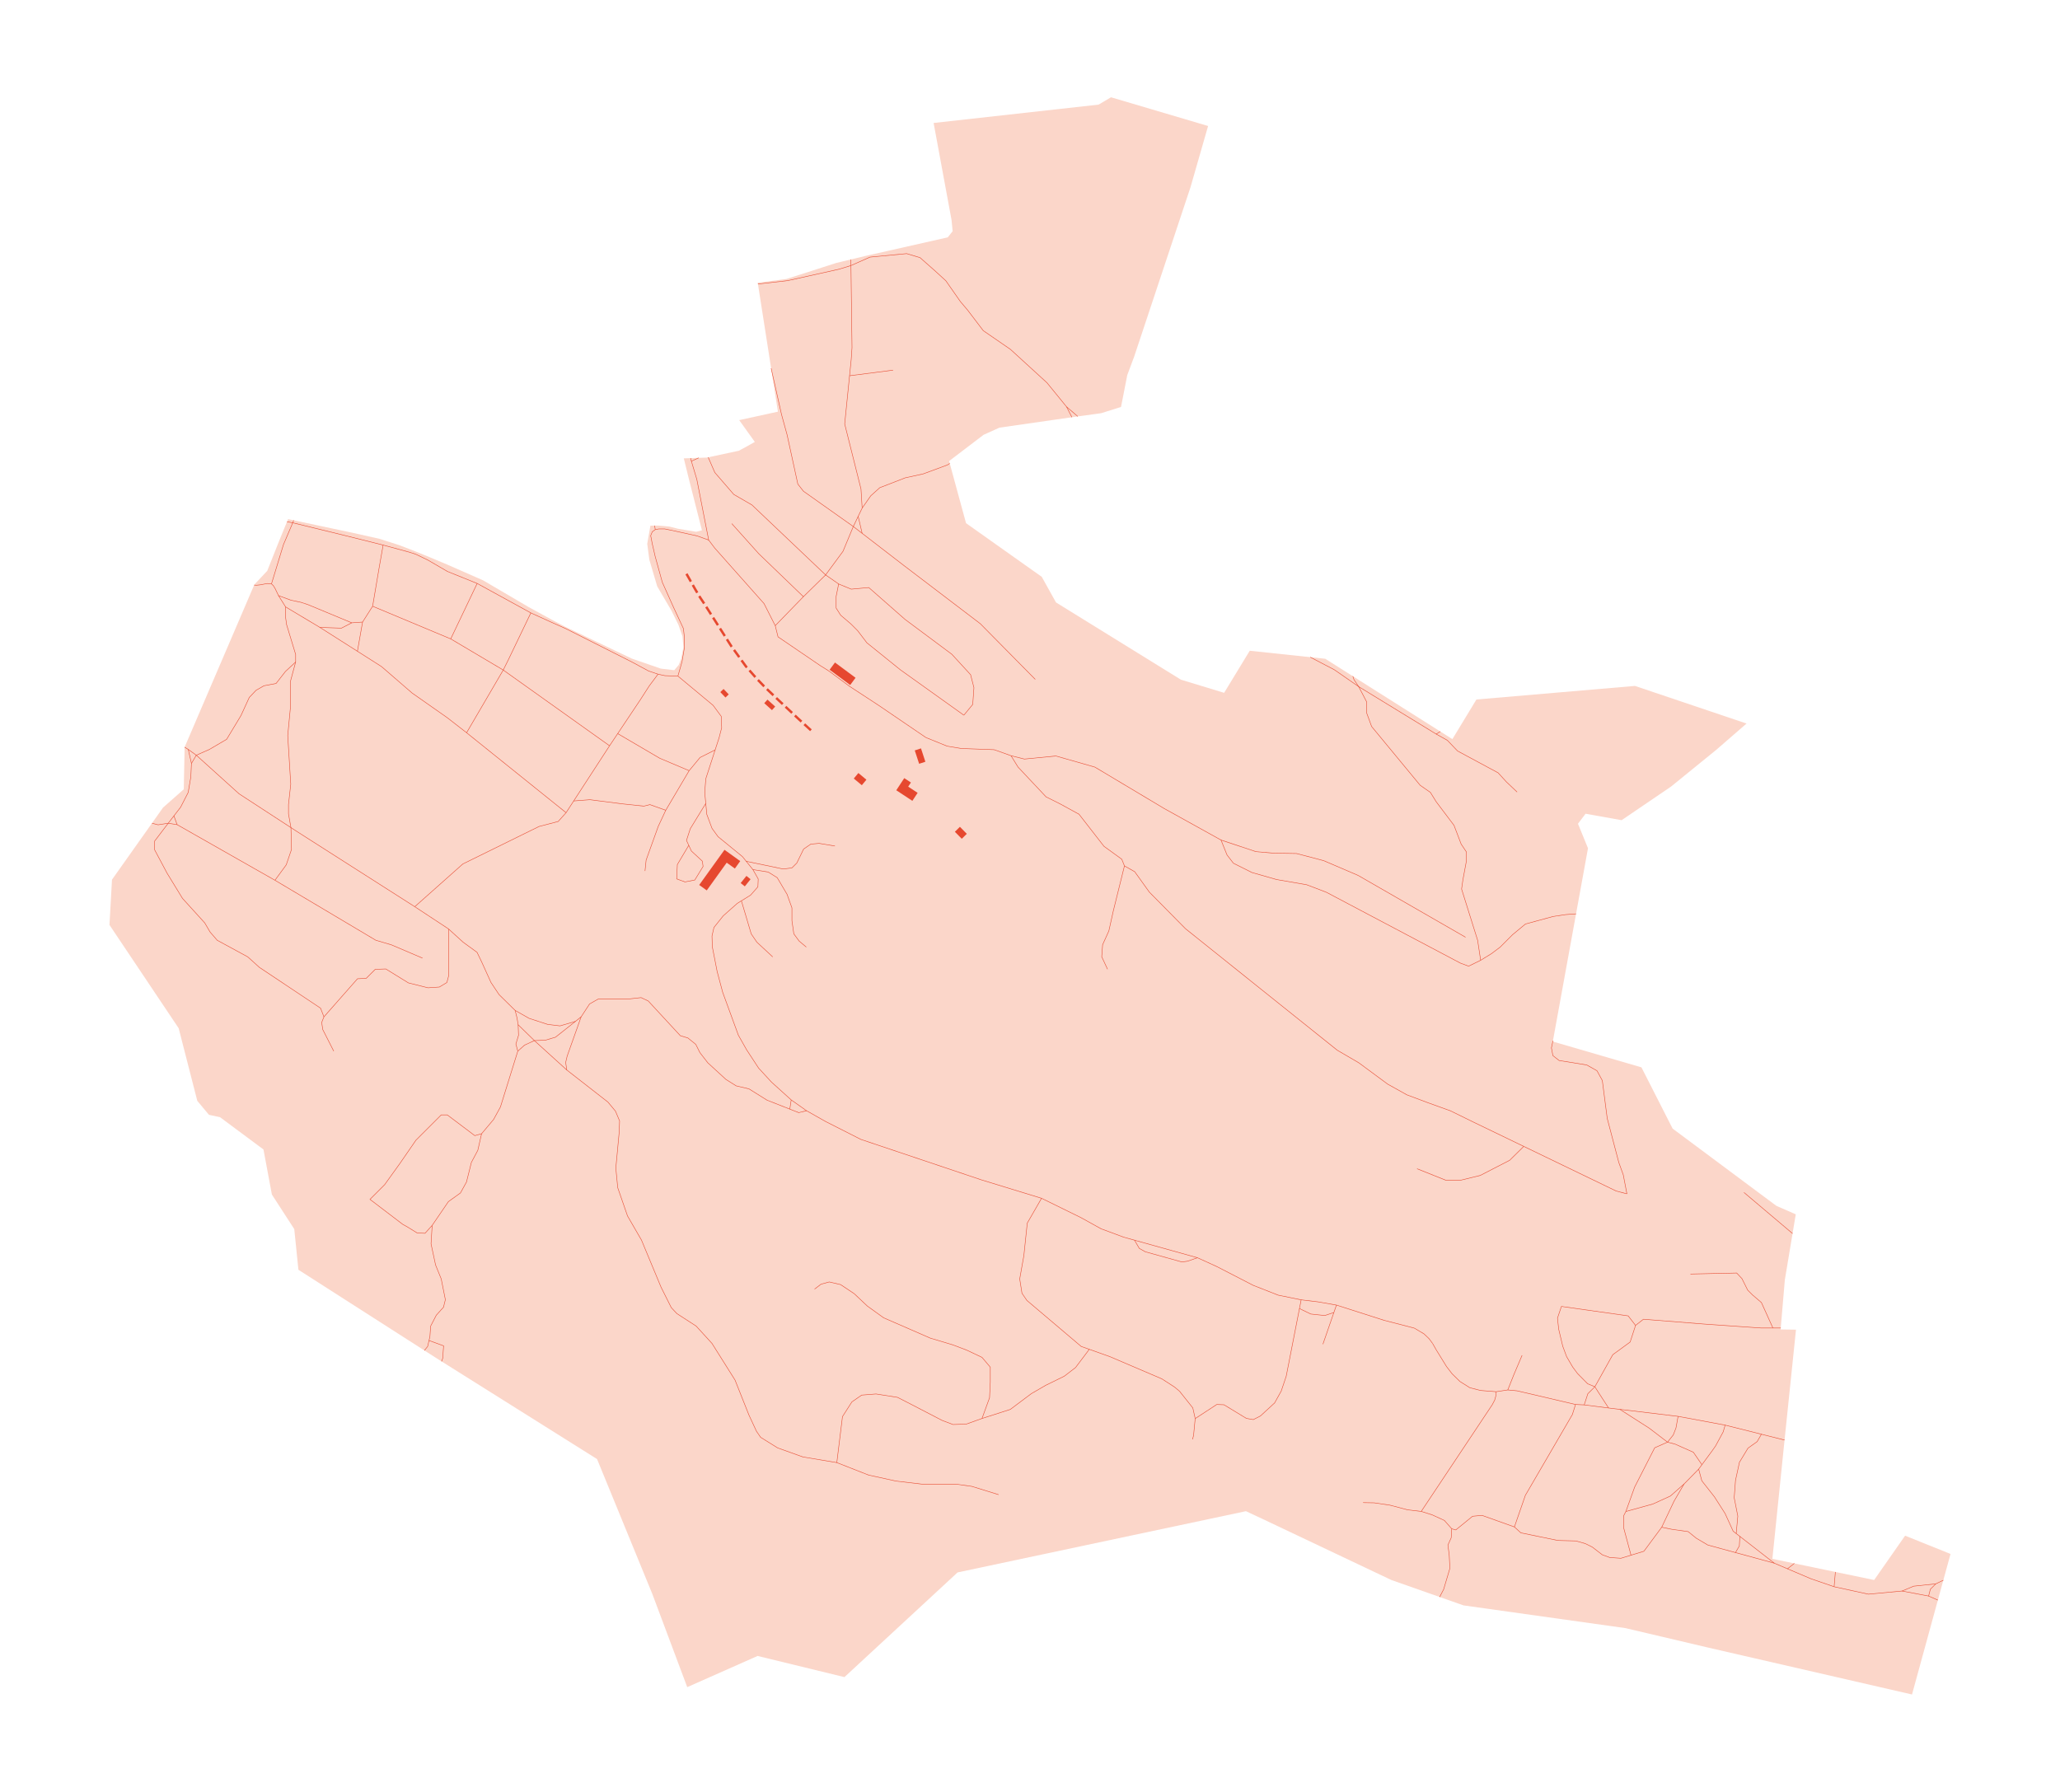 <?xml version="1.0" encoding="utf-8" standalone="no"?>
<!DOCTYPE svg PUBLIC "-//W3C//DTD SVG 1.1//EN"
  "http://www.w3.org/Graphics/SVG/1.1/DTD/svg11.dtd">
<svg xmlns:xlink="http://www.w3.org/1999/xlink" width="851.4pt" height="740.619pt" viewBox="0 0 851.4 740.619" xmlns="http://www.w3.org/2000/svg" version="1.1">
 <defs>
  <style type="text/css">*{stroke-linejoin: round; stroke-linecap: butt}</style>
 </defs>
 <g id="figure_1">
  <g id="patch_1">
   <path d="M 0 740.619 
L 851.4 740.619 
L 851.4 0 
L 0 0 
z
" style="fill: #ffffff"/>
  </g>
  <g id="axes_1">
   <g id="PatchCollection_1">
    <path d="M 123.34 524.858 
L 180.677 561.585 
L 246.76 603.103 
L 269.584 658.798 
L 284.035 697.372 
L 313.117 684.483 
L 349.011 693.227 
L 395.767 649.959 
L 514.953 624.643 
L 522.039 627.959 
L 575.053 653.091 
L 604.871 663.583 
L 671.783 672.976 
L 706.203 681.077 
L 790.233 700.409 
L 806.155 642.32 
L 787.38 634.771 
L 774.586 653.091 
L 732.526 644.344 
L 737.404 596.75 
L 742.282 549.618 
L 735.932 549.528 
L 737.68 529 
L 742.189 501.936 
L 734.182 498.439 
L 691.293 466.5 
L 678.409 441.187 
L 641.779 430.509 
L 656.319 350.618 
L 652.178 340.493 
L 655.307 336.353 
L 670.218 339.021 
L 690.65 325.125 
L 709.332 309.937 
L 721.85 299.078 
L 675.739 283.524 
L 610.211 289.138 
L 600.27 305.519 
L 547.717 272.296 
L 516.518 268.983 
L 505.934 286.378 
L 488.079 280.947 
L 436.445 249.013 
L 430.555 238.427 
L 399.263 216.249 
L 392.268 190.572 
L 406.534 179.713 
L 413.069 176.769 
L 444.452 172.26 
L 455.129 170.788 
L 463.32 168.211 
L 465.898 155.051 
L 468.75 147.414 
L 492.035 77.384 
L 499.306 52.081 
L 459.178 40.21 
L 454.052 43.242 
L 385.862 50.834 
L 393.269 90.906 
L 393.727 95.567 
L 391.709 98.108 
L 357.576 105.822 
L 347.278 108.293 
L 345.576 108.706 
L 325.021 115.323 
L 313.172 116.831 
L 321.517 170.161 
L 305.512 173.657 
L 311.968 182.66 
L 308.339 184.707 
L 305.34 186.319 
L 292.246 189.131 
L 282.618 189.469 
L 284.69 197.896 
L 290.112 219.201 
L 287.743 219.81 
L 280.156 218.542 
L 276.627 217.652 
L 273.417 217.357 
L 272.185 217.254 
L 268.82 217.269 
L 267.503 224.787 
L 268.373 231.362 
L 271.622 242.36 
L 277.565 252.496 
L 280.391 258.25 
L 282.082 263.092 
L 282.453 267.495 
L 281.549 272.236 
L 280.523 274.845 
L 278.661 277.019 
L 273.111 276.371 
L 261.098 272.221 
L 233.44 259.001 
L 228.149 256.21 
L 218.436 250.9 
L 199.653 239.876 
L 184.955 233.415 
L 177.503 230.29 
L 170.975 227.633 
L 164.931 225.311 
L 156.831 222.718 
L 145.252 220.128 
L 119.062 214.576 
L 115.401 223.503 
L 110.463 235.948 
L 105.133 241.616 
L 103.94 244.395 
L 99.063 255.773 
L 76.306 308.842 
L 75.953 326.245 
L 67.367 333.833 
L 46.287 363.6 
L 45.245 382.31 
L 73.847 425.023 
L 81.542 455.029 
L 86.36 460.806 
L 90.941 461.79 
L 108.892 475.13 
L 112.368 493.758 
L 121.617 508.031 
L 123.34 524.858 
" clip-path="url(#p0da8cd61bd)" style="fill: #fbd6c9"/>
   </g>
   <g id="PatchCollection_2">
    <path d="M 310.208 363.425 
L 307.831 366.382 
L 306.121 365.008 
L 308.499 362.051 
L 310.208 363.425 
" clip-path="url(#p0da8cd61bd)" style="fill: #e6482f"/>
    <path d="M 305.93 355.933 
L 303.719 359.009 
L 300.348 356.584 
L 292.104 368.045 
L 288.983 365.798 
L 299.438 351.264 
L 305.93 355.933 
" clip-path="url(#p0da8cd61bd)" style="fill: #e6482f"/>
    <path d="M 317.197 289.182 
L 320.387 292.054 
L 319.055 293.534 
L 315.866 290.662 
L 317.197 289.182 
" clip-path="url(#p0da8cd61bd)" style="fill: #e6482f"/>
    <path d="M 299.054 284.787 
L 301.187 287.021 
L 299.835 288.312 
L 297.702 286.078 
L 299.054 284.787 
" clip-path="url(#p0da8cd61bd)" style="fill: #e6482f"/>
    <path d="M 396.736 341.763 
L 399.584 344.661 
L 397.499 346.709 
L 394.651 343.811 
L 396.736 341.763 
" clip-path="url(#p0da8cd61bd)" style="fill: #e6482f"/>
    <path d="M 376.484 323.449 
L 375.36 325.158 
L 379.257 327.72 
L 377.083 331.025 
L 370.433 326.653 
L 373.73 321.638 
L 376.484 323.449 
" clip-path="url(#p0da8cd61bd)" style="fill: #e6482f"/>
    <path d="M 358.089 322.292 
L 356.191 324.567 
L 352.871 321.801 
L 354.767 319.523 
L 358.089 322.292 
" clip-path="url(#p0da8cd61bd)" style="fill: #e6482f"/>
    <path d="M 382.455 314.867 
L 379.878 315.709 
L 378.071 310.183 
L 380.648 309.341 
L 382.455 314.867 
" clip-path="url(#p0da8cd61bd)" style="fill: #e6482f"/>
    <path d="M 345.099 273.848 
L 353.6 280.157 
L 351.386 283.142 
L 342.884 276.833 
L 345.099 273.848 
" clip-path="url(#p0da8cd61bd)" style="fill: #e6482f"/>
   </g>
   <g id="LineCollection_1">
    <path d="M 600.004 631.923 
L 599.783 635.642 
L 598.426 638.627 
L 598.968 642.834 
L 599.239 648.262 
L 596.662 656.949 
L 595.007 660.112 
" clip-path="url(#p0da8cd61bd)" style="fill: none; stroke: #e6482f; stroke-width: 0.2"/>
    <path d="M 563.364 621.105 
L 567.954 621.188 
L 574.478 622.156 
L 581.787 624.085 
L 587.397 624.739 
L 591.97 626.18 
L 596.969 628.473 
L 600.004 631.923 
L 601.682 632.388 
L 608.617 626.74 
L 612.511 626.368 
L 625.904 631.153 
L 628.563 633.591 
L 636.001 635.125 
L 643.852 636.742 
L 651.341 636.941 
L 655.187 638.038 
L 658.071 639.458 
L 662.239 642.663 
L 665.282 643.784 
L 669.93 644.104 
L 674.099 642.834 
L 679.423 641.212 
" clip-path="url(#p0da8cd61bd)" style="fill: none; stroke: #e6482f; stroke-width: 0.2"/>
    <path d="M 625.904 631.153 
L 630.442 618.068 
L 631.727 615.86 
L 639.341 602.775 
L 649.855 584.711 
L 651.172 580.538 
" clip-path="url(#p0da8cd61bd)" style="fill: none; stroke: #e6482f; stroke-width: 0.2"/>
    <path d="M 587.397 624.739 
L 591.319 618.845 
L 611.604 588.37 
L 616.746 580.643 
L 617.76 578.712 
L 618.219 577.054 
L 618.372 575.259 
" clip-path="url(#p0da8cd61bd)" style="fill: none; stroke: #e6482f; stroke-width: 0.2"/>
    <path d="M 345.858 604.562 
L 348.196 585.542 
L 352.092 579.463 
L 356.145 576.656 
L 362.067 576.189 
L 370.951 577.591 
L 377.03 580.711 
L 389.343 587.102 
L 393.864 588.817 
L 399.318 588.659 
L 405.865 586.322 
L 417.554 582.58 
L 426.283 576.034 
L 432.206 572.604 
L 439.842 568.862 
L 444.519 565.275 
L 450.205 557.737 
" clip-path="url(#p0da8cd61bd)" style="fill: none; stroke: #e6482f; stroke-width: 0.2"/>
    <path d="M 629.08 560.209 
L 625.671 568.23 
L 623.169 574.526 
" clip-path="url(#p0da8cd61bd)" style="fill: none; stroke: #e6482f; stroke-width: 0.2"/>
    <path d="M 537.773 537.282 
L 537.068 540.887 
L 535.424 549.288 
L 533.005 561.652 
L 531.593 568.86 
L 529.541 574.967 
L 526.8 579.892 
L 522.977 583.412 
L 520.942 585.284 
L 518.002 586.784 
L 515.128 586.289 
L 510.432 583.43 
L 505.863 580.649 
L 502.88 580.548 
L 495.777 585.191 
L 493.974 586.371 
" clip-path="url(#p0da8cd61bd)" style="fill: none; stroke: #e6482f; stroke-width: 0.2"/>
    <path d="M 645.341 540.011 
L 643.706 544.846 
L 643.97 547.245 
L 644.207 549.412 
L 645.886 556.459 
L 647.472 560.738 
L 650.002 565.071 
L 651.974 567.716 
L 652.981 568.738 
L 656.18 571.979 
L 659.162 573.209 
L 660.852 575.861 
L 664.829 581.991 
" clip-path="url(#p0da8cd61bd)" style="fill: none; stroke: #e6482f; stroke-width: 0.2"/>
    <path d="M 405.865 586.322 
L 408.982 577.749 
L 409.293 571.2 
L 409.293 565.12 
L 405.865 561.069 
L 399.63 558.107 
L 393.864 555.922 
L 384.512 553.117 
L 365.185 544.699 
L 358.483 539.867 
L 353.027 534.723 
L 347.417 530.981 
L 342.74 529.888 
L 339.312 530.826 
L 336.662 532.85 
" clip-path="url(#p0da8cd61bd)" style="fill: none; stroke: #e6482f; stroke-width: 0.2"/>
    <path d="M 593.62 557.996 
L 592.078 555.289 
" clip-path="url(#p0da8cd61bd)" style="fill: none; stroke: #e6482f; stroke-width: 0.2"/>
    <path d="M 786.11 657.644 
L 790.918 655.64 
L 800.052 654.679 
" clip-path="url(#p0da8cd61bd)" style="fill: none; stroke: #e6482f; stroke-width: 0.2"/>
    <path d="M 797.094 659.715 
L 797.808 656.923 
L 800.052 654.679 
L 803.179 653.177 
" clip-path="url(#p0da8cd61bd)" style="fill: none; stroke: #e6482f; stroke-width: 0.2"/>
    <path d="M 800.926 661.398 
L 797.094 659.715 
L 786.11 657.644 
L 772.21 658.948 
L 758.04 655.865 
L 748.431 652.562 
L 738.759 648.45 
L 733.302 646.129 
L 717.267 641.749 
L 705.83 638.627 
L 701.083 635.817 
L 697.719 633.093 
L 690.988 632.132 
L 686.786 631.272 
" clip-path="url(#p0da8cd61bd)" style="fill: none; stroke: #e6482f; stroke-width: 0.2"/>
    <path d="M 738.759 648.45 
L 741.605 646.232 
" clip-path="url(#p0da8cd61bd)" style="fill: none; stroke: #e6482f; stroke-width: 0.2"/>
    <path d="M 717.267 641.749 
L 718.87 639.022 
L 719.082 635.063 
" clip-path="url(#p0da8cd61bd)" style="fill: none; stroke: #e6482f; stroke-width: 0.2"/>
    <path d="M 758.04 655.865 
L 758.565 649.759 
" clip-path="url(#p0da8cd61bd)" style="fill: none; stroke: #e6482f; stroke-width: 0.2"/>
    <path d="M 733.302 646.129 
L 719.082 635.063 
L 717.578 633.891 
L 716.317 632.909 
L 712.973 625.591 
L 708.596 618.74 
L 703.363 612.079 
L 702.064 607.248 
" clip-path="url(#p0da8cd61bd)" style="fill: none; stroke: #e6482f; stroke-width: 0.2"/>
    <path d="M 679.423 641.212 
L 683.381 635.874 
L 685.479 633.044 
L 686.786 631.272 
L 691.875 620.524 
L 696.041 613.381 
L 702.064 607.248 
" clip-path="url(#p0da8cd61bd)" style="fill: none; stroke: #e6482f; stroke-width: 0.2"/>
    <path d="M 674.099 642.834 
L 671.081 631.577 
L 671.102 626.458 
L 671.972 624.775 
L 675.604 614.67 
L 683.892 598.436 
L 689.178 596.107 
L 692.278 596.91 
L 699.865 600.275 
L 703.403 605.432 
" clip-path="url(#p0da8cd61bd)" style="fill: none; stroke: #e6482f; stroke-width: 0.2"/>
    <path d="M 671.972 624.775 
L 683.159 621.668 
L 690.376 618.383 
L 696.041 613.381 
" clip-path="url(#p0da8cd61bd)" style="fill: none; stroke: #e6482f; stroke-width: 0.2"/>
    <path d="M 727.995 592.833 
L 726.242 595.877 
L 722.443 598.591 
L 718.914 604.425 
L 717.286 611.891 
L 716.744 619.083 
L 718.236 626.683 
L 717.578 633.891 
" clip-path="url(#p0da8cd61bd)" style="fill: none; stroke: #e6482f; stroke-width: 0.2"/>
    <path d="M 702.064 607.248 
L 703.403 605.432 
L 707.495 599.885 
L 709.04 597.693 
L 712.189 591.874 
L 713.007 589.07 
" clip-path="url(#p0da8cd61bd)" style="fill: none; stroke: #e6482f; stroke-width: 0.2"/>
    <path d="M 689.178 596.107 
L 691.563 593.137 
L 692.685 590.25 
L 693.55 585.447 
" clip-path="url(#p0da8cd61bd)" style="fill: none; stroke: #e6482f; stroke-width: 0.2"/>
    <path d="M 669.47 582.549 
L 681.602 590.312 
L 689.178 596.107 
" clip-path="url(#p0da8cd61bd)" style="fill: none; stroke: #e6482f; stroke-width: 0.2"/>
    <path d="M 737.561 595.234 
L 727.995 592.833 
L 713.007 589.07 
L 693.55 585.447 
L 669.47 582.549 
L 664.829 581.991 
L 654.756 580.7 
L 651.172 580.538 
L 627.021 574.895 
L 623.169 574.526 
L 618.372 575.259 
L 611.925 574.75 
L 607.462 573.599 
L 603.406 571.042 
L 600.152 567.848 
L 597.847 564.852 
L 593.62 557.996 
" clip-path="url(#p0da8cd61bd)" style="fill: none; stroke: #e6482f; stroke-width: 0.2"/>
    <path d="M 592.078 555.289 
L 590.631 553.342 
L 588.543 551.351 
L 584.539 548.975 
" clip-path="url(#p0da8cd61bd)" style="fill: none; stroke: #e6482f; stroke-width: 0.2"/>
    <path d="M 546.765 555.612 
L 549.745 546.989 
L 551.289 542.524 
L 552.353 539.451 
" clip-path="url(#p0da8cd61bd)" style="fill: none; stroke: #e6482f; stroke-width: 0.2"/>
    <path d="M 492.876 594.95 
L 493.303 593.336 
L 493.974 586.371 
L 492.992 581.958 
L 487.536 575.096 
L 485.51 573.382 
L 480.21 569.952 
L 458.703 560.756 
L 450.205 557.737 
L 446.856 556.547 
L 424.412 537.527 
L 422.385 534.565 
L 421.45 528.644 
L 423.166 518.978 
L 424.568 505.572 
L 430.476 495.31 
" clip-path="url(#p0da8cd61bd)" style="fill: none; stroke: #e6482f; stroke-width: 0.2"/>
    <path d="M 537.068 540.887 
L 541.771 543.152 
L 547.544 543.764 
L 551.289 542.524 
" clip-path="url(#p0da8cd61bd)" style="fill: none; stroke: #e6482f; stroke-width: 0.2"/>
    <path d="M 584.539 548.975 
L 572.016 545.742 
L 552.353 539.451 
L 544.667 538.103 
L 537.773 537.282 
L 528.267 535.345 
L 517.969 531.296 
L 502.938 523.543 
L 494.902 519.881 
L 468.908 512.63 
L 464.376 511.367 
L 455.078 507.914 
L 446.702 503.271 
L 430.476 495.31 
" clip-path="url(#p0da8cd61bd)" style="fill: none; stroke: #e6482f; stroke-width: 0.2"/>
    <path d="M 468.908 512.63 
L 470.86 516.015 
L 473.353 517.418 
L 488.471 521.627 
L 490.81 521.315 
L 494.902 519.881 
" clip-path="url(#p0da8cd61bd)" style="fill: none; stroke: #e6482f; stroke-width: 0.2"/>
    <path d="M 585.671 483.095 
L 597.635 487.88 
L 603.526 487.88 
L 611.808 485.855 
L 623.958 479.595 
L 629.768 473.86 
" clip-path="url(#p0da8cd61bd)" style="fill: none; stroke: #e6482f; stroke-width: 0.2"/>
    <path d="M 672.4 493.463 
L 667.95 492.298 
L 629.768 473.86 
L 608.864 463.765 
L 599.476 459.161 
L 590.273 455.847 
L 581.437 452.534 
L 573.523 448.116 
L 561.558 439.281 
L 552.722 434.127 
L 528.792 414.98 
L 489.954 383.87 
L 475.043 368.775 
L 468.969 360.308 
L 464.735 357.916 
" clip-path="url(#p0da8cd61bd)" style="fill: none; stroke: #e6482f; stroke-width: 0.2"/>
    <path d="M 504.642 347.223 
L 519.055 352.023 
L 526.379 352.648 
L 535.888 352.803 
L 547.11 355.765 
L 561.293 361.844 
L 605.714 387.405 
" clip-path="url(#p0da8cd61bd)" style="fill: none; stroke: #e6482f; stroke-width: 0.2"/>
    <path d="M 611.955 396.929 
L 610.705 388.658 
L 604.077 367.487 
L 604.63 363.621 
L 605.391 359.53 
L 606.103 355.706 
L 606.103 352.209 
L 603.894 348.896 
L 600.948 341.164 
L 593.586 331.408 
" clip-path="url(#p0da8cd61bd)" style="fill: none; stroke: #e6482f; stroke-width: 0.2"/>
    <path d="M 417.856 312.365 
L 420.742 317.052 
L 432.338 329.383 
L 438.23 332.33 
L 445.96 336.562 
L 456.268 349.815 
L 463.63 355.153 
L 464.735 357.916 
L 460.134 376.507 
L 458.293 384.792 
L 455.716 390.496 
L 455.347 395.468 
L 457.74 400.622 
" clip-path="url(#p0da8cd61bd)" style="fill: none; stroke: #e6482f; stroke-width: 0.2"/>
    <path d="M 382.676 304.853 
L 391.438 308.414 
L 397.264 309.385 
L 410.883 309.886 
L 417.856 312.365 
L 423.391 313.752 
L 436.406 312.486 
L 452.53 317.088 
L 481.204 334.225 
L 504.642 347.223 
L 507.138 353.405 
L 509.78 356.827 
L 517.425 360.651 
L 527.579 363.549 
L 540.062 365.708 
L 548.189 368.812 
L 603.568 398.089 
L 606.978 399.367 
L 611.955 396.929 
L 616.365 394.223 
L 620.012 391.493 
L 623.239 388.255 
L 625.152 386.341 
L 630.476 381.93 
L 641.961 378.811 
L 647.039 378.049 
L 651.386 377.727 
" clip-path="url(#p0da8cd61bd)" style="fill: none; stroke: #e6482f; stroke-width: 0.2"/>
    <path d="M 593.586 303.43 
L 598.187 306.007 
L 602.421 310.425 
L 619.172 319.443 
L 622.627 323.216 
L 627.017 327.382 
" clip-path="url(#p0da8cd61bd)" style="fill: none; stroke: #e6482f; stroke-width: 0.2"/>
    <path d="M 593.586 331.408 
L 591.192 327.542 
L 586.96 324.598 
L 572.435 307.009 
L 566.895 300.3 
L 564.87 294.778 
L 564.87 290.177 
L 561.547 283.819 
L 559.619 280.944 
L 559.121 279.505 
" clip-path="url(#p0da8cd61bd)" style="fill: none; stroke: #e6482f; stroke-width: 0.2"/>
    <path d="M 346.614 241.389 
L 345.58 246.508 
L 345.58 251.339 
L 347.45 254.299 
L 351.658 257.883 
L 354.463 260.69 
L 358.288 265.708 
L 370.864 275.847 
L 372.186 276.911 
L 398.362 295.623 
" clip-path="url(#p0da8cd61bd)" style="fill: none; stroke: #e6482f; stroke-width: 0.2"/>
    <path d="M 595.293 302.372 
L 593.586 303.43 
L 561.547 283.819 
L 551.473 276.833 
L 541.532 271.639 
" clip-path="url(#p0da8cd61bd)" style="fill: none; stroke: #e6482f; stroke-width: 0.2"/>
    <path d="M 356.33 210.02 
L 359.888 204.938 
L 363.611 201.584 
L 374.123 197.514 
L 381.547 195.887 
L 391.63 192.155 
L 392.53 191.533 
" clip-path="url(#p0da8cd61bd)" style="fill: none; stroke: #e6482f; stroke-width: 0.2"/>
    <path d="M 440.807 168.146 
L 445.438 172.124 
" clip-path="url(#p0da8cd61bd)" style="fill: none; stroke: #e6482f; stroke-width: 0.2"/>
    <path d="M 675.974 547.857 
L 673.746 554.716 
L 666.562 559.961 
L 659.162 573.209 
L 656.27 576.067 
L 654.756 580.7 
" clip-path="url(#p0da8cd61bd)" style="fill: none; stroke: #e6482f; stroke-width: 0.2"/>
    <path d="M 720.791 492.905 
L 740.866 509.876 
" clip-path="url(#p0da8cd61bd)" style="fill: none; stroke: #e6482f; stroke-width: 0.2"/>
    <path d="M 735.983 548.93 
L 732.746 548.926 
L 727.753 548.918 
L 719.161 548.324 
L 713.645 547.942 
L 704.54 547.312 
L 679.232 545.3 
L 675.974 547.857 
L 674.228 545.592 
L 672.936 543.914 
L 657.213 541.69 
L 645.341 540.011 
" clip-path="url(#p0da8cd61bd)" style="fill: none; stroke: #e6482f; stroke-width: 0.2"/>
    <path d="M 698.669 526.616 
L 714.79 526.263 
L 717.782 526.195 
L 719.945 528.507 
L 722.32 533.258 
L 724.3 535.239 
L 727.995 538.405 
L 732.746 548.926 
" clip-path="url(#p0da8cd61bd)" style="fill: none; stroke: #e6482f; stroke-width: 0.2"/>
    <path d="M 672.4 493.463 
L 670.904 485.628 
L 669.055 480.517 
L 667.185 473.392 
L 664.27 462.291 
L 662.988 452.397 
L 662.245 446.644 
L 660.036 442.594 
L 655.801 440.2 
L 644.39 438.359 
L 641.812 436.335 
L 641.208 433.143 
L 641.84 430.172 
" clip-path="url(#p0da8cd61bd)" style="fill: none; stroke: #e6482f; stroke-width: 0.2"/>
    <path d="M 237.109 331.072 
L 243.826 330.558 
L 257.231 332.273 
L 266.115 333.208 
L 268.608 332.585 
L 275.155 334.922 
" clip-path="url(#p0da8cd61bd)" style="fill: none; stroke: #e6482f; stroke-width: 0.2"/>
    <path d="M 284.817 318.558 
L 272.66 313.413 
L 255.294 303.236 
" clip-path="url(#p0da8cd61bd)" style="fill: none; stroke: #e6482f; stroke-width: 0.2"/>
    <path d="M 233.96 335.919 
L 237.109 331.072 
L 251.929 308.267 
L 255.294 303.236 
L 260.124 296.015 
L 264.521 289.443 
L 268.357 283.485 
L 271.962 278.672 
" clip-path="url(#p0da8cd61bd)" style="fill: none; stroke: #e6482f; stroke-width: 0.2"/>
    <path d="M 320.404 258.619 
L 321.558 263.242 
L 339.036 275.142 
L 342.586 277.363 
L 351.087 283.671 
L 363.026 291.476 
L 382.676 304.853 
" clip-path="url(#p0da8cd61bd)" style="fill: none; stroke: #e6482f; stroke-width: 0.2"/>
    <path d="M 320.404 258.619 
L 329.018 249.754 
L 332.048 246.637 
L 341.225 237.64 
L 348.421 227.87 
L 352.671 217.636 
" clip-path="url(#p0da8cd61bd)" style="fill: none; stroke: #e6482f; stroke-width: 0.2"/>
    <path d="M 302.448 216.438 
L 313.605 228.88 
L 324.106 238.99 
L 329.114 243.812 
L 332.048 246.637 
" clip-path="url(#p0da8cd61bd)" style="fill: none; stroke: #e6482f; stroke-width: 0.2"/>
    <path d="M 320.404 258.619 
L 315.778 249.493 
L 302.458 234.494 
L 295.41 226.558 
L 292.896 223.23 
L 288.003 198.172 
L 285.747 190.619 
" clip-path="url(#p0da8cd61bd)" style="fill: none; stroke: #e6482f; stroke-width: 0.2"/>
    <path d="M 270.823 218.901 
L 272.255 218.635 
L 274.733 218.628 
L 277.632 219.222 
L 288.111 221.515 
L 292.896 223.23 
" clip-path="url(#p0da8cd61bd)" style="fill: none; stroke: #e6482f; stroke-width: 0.2"/>
    <path d="M 354.692 213.432 
L 356.322 220.451 
" clip-path="url(#p0da8cd61bd)" style="fill: none; stroke: #e6482f; stroke-width: 0.2"/>
    <path d="M 280.18 279.459 
L 281.214 275.857 
L 281.916 273.342 
L 282.913 267.449 
L 282.865 263.415 
L 282.462 259.815 
L 278.577 251.484 
L 273.739 240.702 
L 270.766 229.936 
L 269.574 224.74 
L 268.94 221.404 
L 269.586 219.792 
L 270.823 218.901 
L 270.558 217.261 
" clip-path="url(#p0da8cd61bd)" style="fill: none; stroke: #e6482f; stroke-width: 0.2"/>
    <path d="M 352.671 217.636 
L 354.692 213.432 
L 356.33 210.02 
L 355.845 202.116 
L 349.111 175.24 
L 351.123 155.314 
L 351.808 148.54 
L 352.139 143.709 
" clip-path="url(#p0da8cd61bd)" style="fill: none; stroke: #e6482f; stroke-width: 0.2"/>
    <path d="M 369.115 152.998 
L 351.123 155.314 
" clip-path="url(#p0da8cd61bd)" style="fill: none; stroke: #e6482f; stroke-width: 0.2"/>
    <path d="M 398.362 295.623 
L 402.034 291.168 
L 402.526 284.247 
L 401.15 278.884 
L 393.409 270.449 
L 374.055 256.029 
L 364.164 247.337 
L 359.065 242.856 
L 351.826 243.525 
L 346.614 241.389 
L 341.225 237.64 
L 339.29 235.803 
L 313.311 211.126 
L 310.779 208.721 
L 303.28 204.378 
L 298.946 199.373 
L 295.439 195.326 
L 292.708 189.032 
" clip-path="url(#p0da8cd61bd)" style="fill: none; stroke: #e6482f; stroke-width: 0.2"/>
    <path d="M 288.797 189.252 
L 285.747 190.619 
L 285.418 189.371 
" clip-path="url(#p0da8cd61bd)" style="fill: none; stroke: #e6482f; stroke-width: 0.2"/>
    <path d="M 318.713 152.238 
L 322.989 171.263 
L 325.297 179.687 
L 329.744 200.099 
L 332.07 203.05 
L 339.611 208.388 
L 352.671 217.636 
L 356.322 220.451 
L 364.087 226.437 
L 373.724 233.867 
L 405.151 257.798 
L 419.964 272.805 
L 426.007 278.925 
L 427.882 280.823 
" clip-path="url(#p0da8cd61bd)" style="fill: none; stroke: #e6482f; stroke-width: 0.2"/>
    <path d="M 352.139 143.709 
L 351.696 109.765 
" clip-path="url(#p0da8cd61bd)" style="fill: none; stroke: #e6482f; stroke-width: 0.2"/>
    <path d="M 313.261 117.395 
L 325.592 115.989 
L 346.727 111.284 
L 351.696 109.765 
" clip-path="url(#p0da8cd61bd)" style="fill: none; stroke: #e6482f; stroke-width: 0.2"/>
    <path d="M 351.696 109.765 
L 351.545 107.269 
" clip-path="url(#p0da8cd61bd)" style="fill: none; stroke: #e6482f; stroke-width: 0.2"/>
    <path d="M 351.696 109.765 
L 359.554 106.282 
L 374.724 104.833 
L 380.247 106.491 
L 386.505 112.012 
L 390.923 116.061 
L 396.906 124.619 
L 399.943 128.206 
L 406.385 136.674 
L 417.612 144.403 
L 432.707 158.206 
L 440.807 168.146 
L 443.014 172.467 
" clip-path="url(#p0da8cd61bd)" style="fill: none; stroke: #e6482f; stroke-width: 0.2"/>
    <path d="M 137.938 434.491 
L 133.417 425.605 
L 132.951 422.645 
L 133.886 420.305 
L 132.482 416.721 
L 107.233 399.886 
L 102.401 395.522 
L 89.776 388.663 
L 86.815 385.233 
L 84.632 381.494 
L 75.436 371.363 
L 69.047 360.92 
L 63.903 351.256 
L 63.903 347.669 
L 69.524 340.281 
" clip-path="url(#p0da8cd61bd)" style="fill: none; stroke: #e6482f; stroke-width: 0.2"/>
    <path d="M 69.524 340.281 
L 73.208 340.872 
L 104.949 358.916 
L 113.636 363.853 
" clip-path="url(#p0da8cd61bd)" style="fill: none; stroke: #e6482f; stroke-width: 0.2"/>
    <path d="M 73.208 340.872 
L 71.88 337.234 
" clip-path="url(#p0da8cd61bd)" style="fill: none; stroke: #e6482f; stroke-width: 0.2"/>
    <path d="M 62.806 340.274 
L 65.334 340.934 
L 69.524 340.281 
" clip-path="url(#p0da8cd61bd)" style="fill: none; stroke: #e6482f; stroke-width: 0.2"/>
    <path d="M 69.524 340.281 
L 71.88 337.234 
L 74.657 333.641 
L 77.775 327.565 
L 78.866 321.174 
L 79.125 315.559 
L 77.819 309.785 
" clip-path="url(#p0da8cd61bd)" style="fill: none; stroke: #e6482f; stroke-width: 0.2"/>
    <path d="M 76.306 308.842 
L 77.819 309.785 
L 81.129 312.161 
L 98.811 328.123 
L 120.25 342.094 
L 122.506 343.563 
L 145.599 358.301 
L 171.425 374.782 
L 185.354 383.95 
" clip-path="url(#p0da8cd61bd)" style="fill: none; stroke: #e6482f; stroke-width: 0.2"/>
    <path d="M 79.125 315.559 
L 81.129 312.161 
L 86.504 309.795 
L 93.672 305.589 
L 99.596 295.768 
L 103.024 288.286 
L 105.829 285.327 
L 109.103 283.454 
L 114.09 282.52 
L 117.987 277.533 
L 122.195 273.636 
L 122.195 270.519 
L 118.455 258.206 
L 118.021 255.105 
L 118.031 250.851 
" clip-path="url(#p0da8cd61bd)" style="fill: none; stroke: #e6482f; stroke-width: 0.2"/>
    <path d="M 214.154 423.58 
L 220.857 430.126 
L 234.26 442.284 
L 251.25 455.535 
L 254.367 459.274 
L 256.081 463.329 
L 255.925 467.848 
L 254.522 482.813 
L 255.303 490.919 
L 259.355 502.61 
L 265.121 512.586 
L 273.226 532.073 
L 277.435 540.489 
L 279.771 542.984 
L 287.722 548.128 
L 294.267 555.299 
L 303.775 570.42 
L 309.542 584.92 
L 312.659 591.621 
L 314.373 594.116 
L 321.387 598.483 
L 331.83 602.222 
L 345.858 604.562 
L 358.95 609.706 
L 370.328 612.201 
L 380.926 613.448 
L 394.955 613.448 
L 401.657 614.383 
L 412.723 617.812 
" clip-path="url(#p0da8cd61bd)" style="fill: none; stroke: #e6482f; stroke-width: 0.2"/>
    <path d="M 333.345 459.117 
L 330.116 459.899 
L 326.426 458.448 
L 317.024 454.755 
L 309.542 450.078 
L 304.242 448.831 
L 300.034 446.181 
L 292.553 439.322 
L 289.28 435.113 
L 287.566 431.684 
L 284.292 429.034 
L 281.175 428.099 
L 267.926 413.759 
L 264.965 412.357 
L 259.355 412.979 
L 253.587 412.979 
L 247.198 412.979 
L 243.679 414.967 
L 240.184 420.305 
L 237.846 422.175 
L 229.585 428.724 
L 225.376 429.969 
L 220.857 430.126 
L 216.804 431.996 
L 213.998 434.491 
L 206.83 457.56 
L 204.023 462.704 
L 199.035 468.628 
L 197.477 475.487 
L 194.827 480.473 
L 192.8 488.58 
L 190.308 493.102 
L 185.32 496.686 
L 178.617 506.507 
" clip-path="url(#p0da8cd61bd)" style="fill: none; stroke: #e6482f; stroke-width: 0.2"/>
    <path d="M 326.426 458.448 
L 327.004 454.647 
" clip-path="url(#p0da8cd61bd)" style="fill: none; stroke: #e6482f; stroke-width: 0.2"/>
    <path d="M 240.184 420.305 
L 234.416 436.518 
L 233.793 439.167 
L 234.26 442.284 
" clip-path="url(#p0da8cd61bd)" style="fill: none; stroke: #e6482f; stroke-width: 0.2"/>
    <path d="M 430.476 495.31 
L 405.733 487.733 
L 355.8 470.968 
L 341.246 463.587 
L 333.345 459.117 
L 327.004 454.647 
L 318.865 447.292 
L 313.533 441.497 
L 308.573 433.923 
L 305.17 427.905 
L 298.692 410.19 
L 296.39 401.549 
L 294.401 391.349 
L 294.271 386.884 
L 295.077 383.353 
L 298.93 378.537 
L 304.724 373.403 
L 306.421 372.352 
L 310.214 370.005 
L 313.236 366.575 
L 313.376 363.321 
L 311.18 359.445 
L 308.418 356.018 
L 306.852 354.079 
L 296.758 345.828 
L 294.279 342.406 
L 292.117 336.606 
L 291.695 332.1 
L 291.261 327.467 
L 291.719 321.863 
L 295.569 309.979 
L 297.206 304.927 
L 298.268 300.821 
L 298.085 296.093 
L 294.73 291.55 
L 281.918 280.9 
L 280.18 279.459 
" clip-path="url(#p0da8cd61bd)" style="fill: none; stroke: #e6482f; stroke-width: 0.2"/>
    <path d="M 306.421 372.352 
L 310.477 386.013 
L 312.815 389.443 
L 319.361 395.522 
" clip-path="url(#p0da8cd61bd)" style="fill: none; stroke: #e6482f; stroke-width: 0.2"/>
    <path d="M 311.18 359.445 
L 317.491 360.452 
L 321.231 362.789 
L 325.283 369.648 
L 327.309 375.26 
L 327.309 380.559 
L 328.09 386.013 
L 330.272 388.975 
L 333.234 391.47 
" clip-path="url(#p0da8cd61bd)" style="fill: none; stroke: #e6482f; stroke-width: 0.2"/>
    <path d="M 308.418 356.018 
L 323.725 359.205 
L 327.309 358.738 
L 329.336 356.71 
L 332.142 350.944 
L 335.104 348.917 
L 338.532 348.607 
L 345.079 349.696 
" clip-path="url(#p0da8cd61bd)" style="fill: none; stroke: #e6482f; stroke-width: 0.2"/>
    <path d="M 291.695 332.1 
L 285.286 342.559 
L 283.726 347.39 
L 284.666 349.415 
" clip-path="url(#p0da8cd61bd)" style="fill: none; stroke: #e6482f; stroke-width: 0.2"/>
    <path d="M 284.666 349.415 
L 285.752 351.755 
L 290.273 355.964 
L 290.585 358.146 
L 287.156 363.758 
L 283.103 364.538 
L 279.674 363.29 
L 279.948 357.353 
L 284.666 349.415 
" clip-path="url(#p0da8cd61bd)" style="fill: none; stroke: #e6482f; stroke-width: 0.2"/>
    <path d="M 295.569 309.979 
L 289.338 313.101 
L 284.817 318.558 
L 275.155 334.922 
L 272.037 341.624 
L 267.05 355.497 
L 266.581 360.016 
" clip-path="url(#p0da8cd61bd)" style="fill: none; stroke: #e6482f; stroke-width: 0.2"/>
    <path d="M 177.313 554.091 
L 183.342 556.301 
L 182.973 561.459 
L 182.498 562.729 
" clip-path="url(#p0da8cd61bd)" style="fill: none; stroke: #e6482f; stroke-width: 0.2"/>
    <path d="M 178.617 506.507 
L 178.15 514.146 
L 180.02 522.874 
L 182.359 528.644 
L 184.073 537.217 
L 183.294 540.334 
L 180.333 543.609 
L 177.994 548.128 
L 177.682 552.492 
L 177.313 554.091 
L 176.747 556.547 
L 175.405 558.208 
" clip-path="url(#p0da8cd61bd)" style="fill: none; stroke: #e6482f; stroke-width: 0.2"/>
    <path d="M 199.035 468.628 
L 196.23 469.408 
L 184.852 460.834 
L 182.359 460.834 
L 171.916 471.277 
L 165.37 480.786 
L 158.979 489.672 
L 152.901 495.751 
L 166.477 506.091 
L 168.237 507.06 
L 172.384 509.624 
L 175.656 509.782 
L 178.617 506.507 
" clip-path="url(#p0da8cd61bd)" style="fill: none; stroke: #e6482f; stroke-width: 0.2"/>
    <path d="M 213.998 434.491 
L 213.219 431.529 
L 214.31 427.944 
L 214.154 423.58 
L 213.687 420.773 
L 212.908 417.656 
" clip-path="url(#p0da8cd61bd)" style="fill: none; stroke: #e6482f; stroke-width: 0.2"/>
    <path d="M 185.354 383.95 
L 191.399 389.443 
L 197.165 393.652 
L 199.044 397.544 
L 202.932 406.12 
L 206.253 411.107 
L 212.908 417.656 
L 218.675 420.93 
L 226.311 423.422 
L 231.455 424.047 
L 237.846 422.175 
" clip-path="url(#p0da8cd61bd)" style="fill: none; stroke: #e6482f; stroke-width: 0.2"/>
    <path d="M 133.886 420.305 
L 147.757 404.563 
L 151.341 404.408 
L 155.083 400.666 
L 159.446 400.511 
L 168.798 406.278 
L 176.903 408.302 
L 181.58 407.992 
L 184.696 406.12 
L 185.476 403.161 
L 185.354 383.95 
" clip-path="url(#p0da8cd61bd)" style="fill: none; stroke: #e6482f; stroke-width: 0.2"/>
    <path d="M 113.636 363.853 
L 155.323 388.652 
L 161.757 390.545 
L 174.626 396.033 
" clip-path="url(#p0da8cd61bd)" style="fill: none; stroke: #e6482f; stroke-width: 0.2"/>
    <path d="M 171.425 374.782 
L 191.285 357.116 
L 222.78 341.624 
L 230.708 339.55 
L 233.96 335.919 
" clip-path="url(#p0da8cd61bd)" style="fill: none; stroke: #e6482f; stroke-width: 0.2"/>
    <path d="M 113.636 363.853 
L 118.299 357.49 
L 120.481 351.099 
L 120.25 342.094 
L 119.234 336.449 
L 119.234 332.552 
L 120.169 324.136 
L 118.922 304.029 
L 120.013 292.651 
L 120.013 281.742 
L 122.195 273.636 
" clip-path="url(#p0da8cd61bd)" style="fill: none; stroke: #e6482f; stroke-width: 0.2"/>
    <path d="M 251.929 308.267 
L 207.988 276.957 
L 186.284 264.086 
L 154.007 250.588 
" clip-path="url(#p0da8cd61bd)" style="fill: none; stroke: #e6482f; stroke-width: 0.2"/>
    <path d="M 105.037 241.84 
L 106.052 241.893 
L 107.533 241.74 
L 110.477 241.19 
L 112.203 241.35 
L 112.963 242.063 
L 113.746 243.352 
L 115.103 246.19 
L 118.031 250.851 
L 132.187 259.324 
L 147.726 269.199 
L 157.67 275.519 
L 170.33 286.471 
L 184.883 296.682 
L 192.843 302.874 
L 221.608 325.992 
L 230.164 332.869 
L 233.96 335.919 
" clip-path="url(#p0da8cd61bd)" style="fill: none; stroke: #e6482f; stroke-width: 0.2"/>
    <path d="M 219.402 253.341 
L 210.043 272.83 
L 207.988 276.957 
L 192.843 302.874 
" clip-path="url(#p0da8cd61bd)" style="fill: none; stroke: #e6482f; stroke-width: 0.2"/>
    <path d="M 147.726 269.199 
L 149.848 257.129 
" clip-path="url(#p0da8cd61bd)" style="fill: none; stroke: #e6482f; stroke-width: 0.2"/>
    <path d="M 132.187 259.324 
L 141.112 259.642 
L 145.377 257.436 
" clip-path="url(#p0da8cd61bd)" style="fill: none; stroke: #e6482f; stroke-width: 0.2"/>
    <path d="M 197.215 241.165 
L 186.284 264.086 
" clip-path="url(#p0da8cd61bd)" style="fill: none; stroke: #e6482f; stroke-width: 0.2"/>
    <path d="M 154.007 250.588 
L 149.848 257.129 
L 145.377 257.436 
L 127.296 249.924 
L 124.398 248.966 
L 120.257 248.091 
L 115.103 246.19 
" clip-path="url(#p0da8cd61bd)" style="fill: none; stroke: #e6482f; stroke-width: 0.2"/>
    <path d="M 158.35 225.296 
L 156.607 235.209 
L 154.007 250.588 
" clip-path="url(#p0da8cd61bd)" style="fill: none; stroke: #e6482f; stroke-width: 0.2"/>
    <path d="M 118.622 215.651 
L 120.994 216.094 
L 142.445 221.324 
L 158.35 225.296 
L 169.073 228.208 
L 171.758 229.058 
L 176.814 231.488 
L 184.955 236.222 
L 197.215 241.165 
L 219.402 253.341 
L 227.733 257.132 
L 233.807 259.83 
L 261.189 273.646 
L 268.065 277.357 
L 271.962 278.672 
L 274.83 279.289 
L 280.18 279.459 
" clip-path="url(#p0da8cd61bd)" style="fill: none; stroke: #e6482f; stroke-width: 0.2"/>
    <path d="M 121.36 215.063 
L 120.994 216.094 
L 117.149 225.115 
L 112.203 241.35 
" clip-path="url(#p0da8cd61bd)" style="fill: none; stroke: #e6482f; stroke-width: 0.2"/>
   </g>
   <g id="LineCollection_2">
    <path d="M 283.721 237.19 
L 287.319 243.551 
L 289.376 246.991 
L 290.995 249.421 
L 302.23 267.064 
L 308.301 275.464 
L 312.79 280.557 
L 316.197 284.1 
L 321.965 289.598 
L 330.061 297.188 
L 335.598 302.257 
" clip-path="url(#p0da8cd61bd)" style="fill: none; stroke-dasharray: 3.7,1.6; stroke-dashoffset: 0; stroke: #e6482f"/>
   </g>
  </g>
 </g>
 <defs>
  <clipPath id="p0da8cd61bd">
   <rect x="7.2" y="7.2" width="837" height="726.219"/>
  </clipPath>
 </defs>
</svg>
